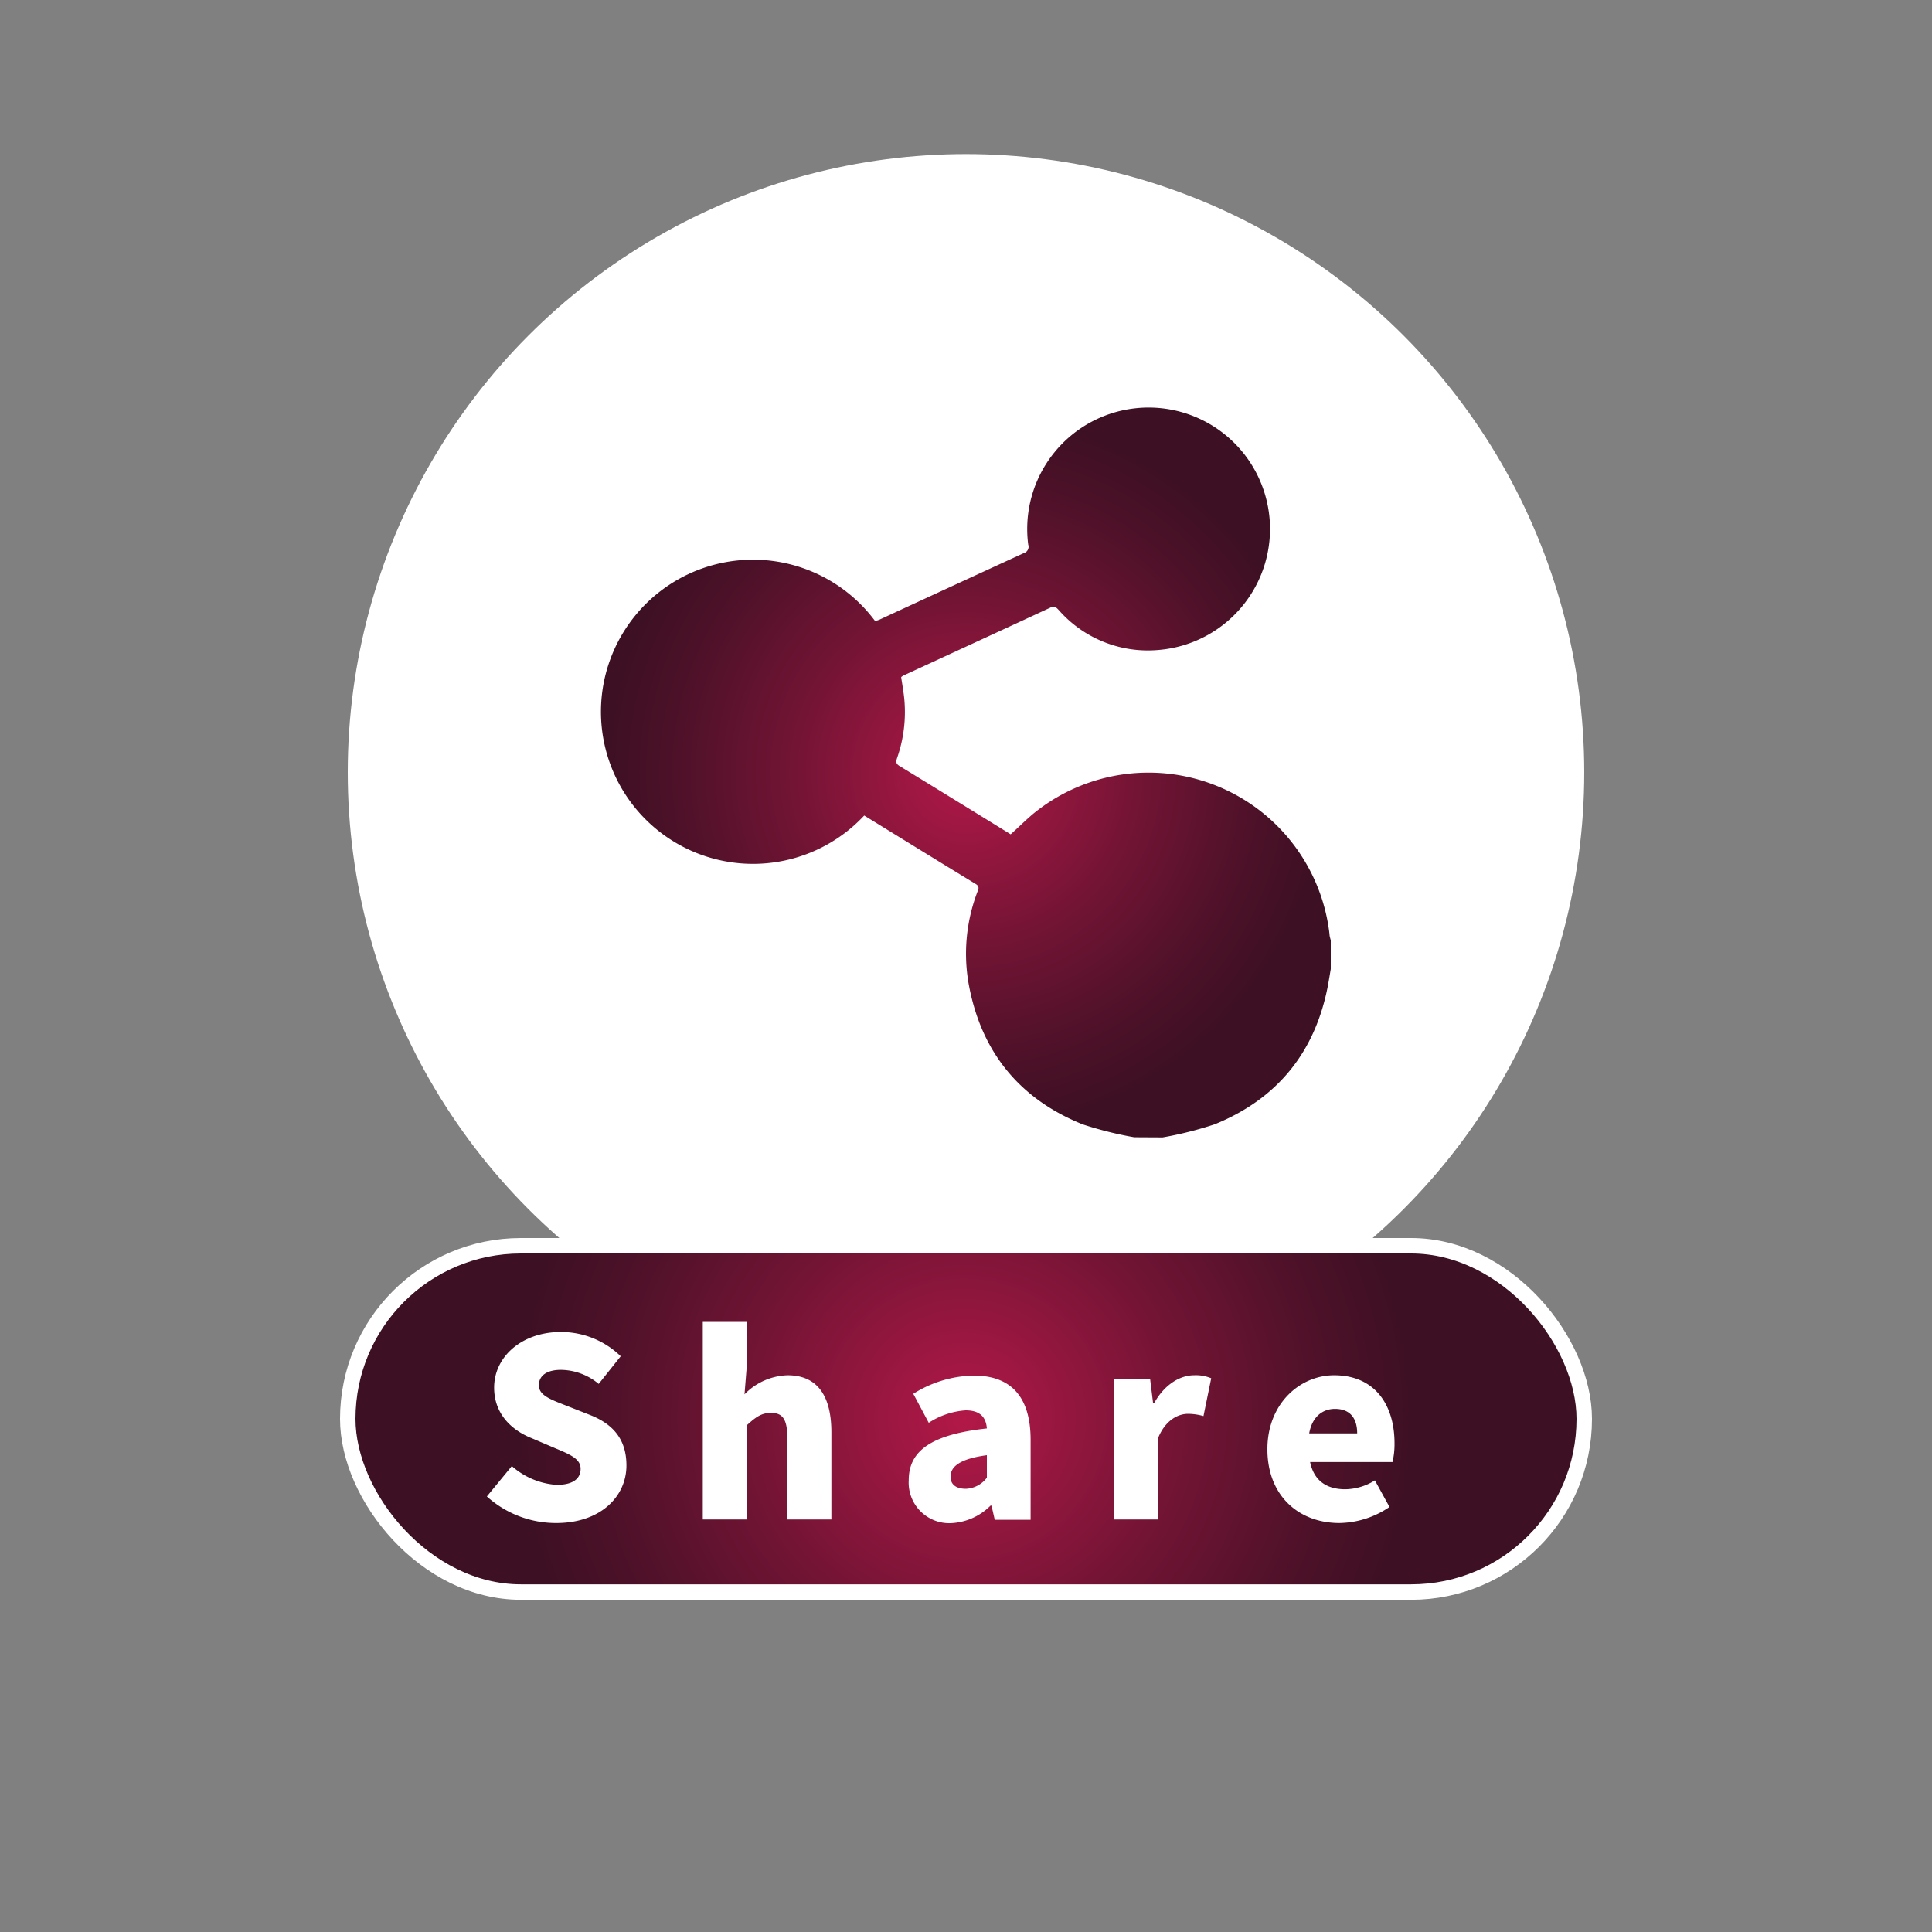 <svg id="圖層_1" data-name="圖層 1" xmlns="http://www.w3.org/2000/svg" xmlns:xlink="http://www.w3.org/1999/xlink" viewBox="0 0 250 250"><rect x="0" y="0" width="250" height="250" fill="#808080" stroke="none"/><defs><style>.cls-1{fill:#fff;}.cls-2{fill:url(#未命名漸層_157);}.cls-3{stroke:#fff;stroke-miterlimit:10;stroke-width:2px;fill:url(#未命名漸層_157-2);}</style><radialGradient id="未命名漸層_157" cx="125" cy="99.94" r="47.21" gradientUnits="userSpaceOnUse"><stop offset="0" stop-color="#b21848"/><stop offset="0.03" stop-color="#ae1847"/><stop offset="0.48" stop-color="#721434"/><stop offset="0.81" stop-color="#4c1128"/><stop offset="0.98" stop-color="#3e1023"/></radialGradient><radialGradient id="未命名漸層_157-2" cx="-68.8" cy="183.6" r="58.34" gradientTransform="translate(194.32) scale(1.01 1)" xlink:href="#未命名漸層_157"/></defs><circle class="cls-1" cx="125" cy="99.94" r="80"/><path class="cls-2" d="M146.76,147.16a47.84,47.84,0,0,1-6.67-1.67c-8.21-3.31-13.14-9.41-14.74-18.14a22.5,22.5,0,0,1,1.1-11.88c.14-.38.37-.74-.19-1.08-4.83-2.94-9.63-5.91-14.43-8.86a19.68,19.68,0,1,1,1.42-25.15c.17-.07.37-.12.56-.2q9.31-4.31,18.65-8.6a.86.86,0,0,0,.59-1.11,15.71,15.71,0,1,1,16.81,13.64A15.34,15.34,0,0,1,137,78.94c-.31-.33-.54-.57-1.07-.32-6.35,2.95-12.7,5.87-19.06,8.81a2,2,0,0,0-.26.19c.14.95.32,1.92.41,2.89a18,18,0,0,1-.92,7.53c-.15.45-.23.76.28,1.07,4.8,2.93,9.58,5.88,14.4,8.85,1-.89,1.92-1.82,2.92-2.66a23.57,23.57,0,0,1,38.34,15.6c0,.27.11.53.16.8v3.69c-.11.66-.22,1.32-.34,2-1.62,8.68-6.51,14.77-14.67,18.09a47.28,47.28,0,0,1-6.75,1.7Z"/><rect class="cls-3" x="45" y="161.2" width="160" height="44.81" rx="22.4"/><path class="cls-1" d="M63,193.64l3.23-3.93a9.71,9.71,0,0,0,5.8,2.43c2.11,0,3.1-.8,3.1-2.08s-1.31-1.83-3.36-2.69l-3-1.28c-2.5-1-4.83-3.07-4.83-6.53,0-4,3.58-7.2,8.64-7.2a11.08,11.08,0,0,1,7.74,3.14l-2.85,3.58a7.74,7.74,0,0,0-4.89-1.82c-1.76,0-2.85.7-2.85,2s1.5,1.83,3.62,2.66l3,1.18c3,1.18,4.71,3.17,4.71,6.53,0,4-3.33,7.45-9.09,7.45A13.34,13.34,0,0,1,63,193.64Z"/><path class="cls-1" d="M90.94,171.05H96.6v6.14l-.26,3.24a8.11,8.11,0,0,1,5.57-2.47c4,0,5.67,2.85,5.67,7.39v11.27h-5.7V186.06c0-2.5-.67-3.23-2.11-3.23-1.28,0-2,.57-3.17,1.63v12.16H90.94Z"/><path class="cls-1" d="M117.59,191.53c0-3.84,3-5.92,10.11-6.69-.12-1.47-.89-2.34-2.75-2.34a10,10,0,0,0-4.77,1.61l-2-3.75A15.14,15.14,0,0,1,126,178c4.7,0,7.36,2.62,7.36,8.32v10.34h-4.64l-.42-1.83h-.13a7.72,7.72,0,0,1-5.21,2.27A5.25,5.25,0,0,1,117.59,191.53Zm10.11-.32V188.3c-3.55.48-4.7,1.5-4.7,2.78,0,1.06.77,1.57,2,1.57A3.6,3.6,0,0,0,127.7,191.21Z"/><path class="cls-1" d="M144.18,178.41h4.64l.39,3.17h.13c1.34-2.43,3.36-3.62,5.18-3.62a5.06,5.06,0,0,1,2.21.39l-1,4.89a7.45,7.45,0,0,0-2-.29c-1.34,0-3,.87-3.93,3.27v10.4h-5.67Z"/><path class="cls-1" d="M164,187.53c0-5.92,4.23-9.57,8.64-9.57,5.25,0,7.81,3.81,7.81,8.8a10.15,10.15,0,0,1-.26,2.43H169.53c.51,2.5,2.24,3.52,4.54,3.52a7.39,7.39,0,0,0,3.84-1.15L179.8,195a11.74,11.74,0,0,1-6.53,2.08C168.05,197.06,164,193.54,164,187.53Zm11.62-2.05c0-1.82-.8-3.17-2.88-3.17-1.57,0-2.95,1-3.33,3.17Z"/></svg>